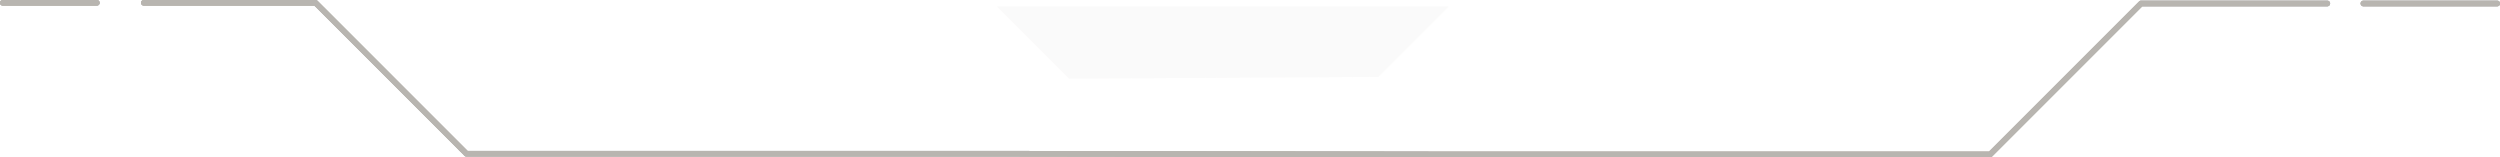 <svg xmlns="http://www.w3.org/2000/svg" width="1399.744" height="88.046" viewBox="0 0 1399.744 88.046">
  <g id="Group_158039" data-name="Group 158039" transform="translate(-260.128 -45.915)">
    <g id="Group_134838" data-name="Group 134838" transform="translate(260.128 45.915)">
      <g id="Group_134832" data-name="Group 134832" transform="translate(0 0)">
        <g id="Group_133968" data-name="Group 133968" transform="translate(0 0)">
          <path id="Path_203033" data-name="Path 203033" d="M60.873,37.185H8.264a1.579,1.579,0,1,0,0,3.157H60.873a1.579,1.579,0,1,0,0-3.157Z" transform="translate(-6.685 -37.185)" fill="#b8b5b0"/>
        </g>
        <g id="Group_133969" data-name="Group 133969" transform="translate(78.936 0)">
          <path id="Path_203034" data-name="Path 203034" d="M107.648,33.69H11.489a1.579,1.579,0,0,0,0,3.157h95.527l84.038,84.038a1.475,1.475,0,0,0,1.093.486H489.2l259.061.364H1045.28a1.432,1.432,0,0,0,1.117-.462l84.038-84.038h103.59a1.591,1.591,0,0,0,0-3.182H1129.78a1.488,1.488,0,0,0-1.117.486l-84.038,84.038H748.256L489.2,118.189H192.8L108.765,34.151A1.467,1.467,0,0,0,107.648,33.69Z" transform="translate(-9.935 -33.69)" fill="#b8b5b0"/>
        </g>
        <g id="Group_133970" data-name="Group 133970" transform="translate(1321.705 0.366)">
          <path id="Path_203035" data-name="Path 203035" d="M137.562,37.169H62.681a1.591,1.591,0,0,0,0,3.182h74.881a1.591,1.591,0,0,0,0-3.182Z" transform="translate(-61.102 -37.169)" fill="#b8b5b0"/>
        </g>
        <g id="Group_133981" data-name="Group 133981" transform="translate(558.185 3.594)" opacity="0.07">
          <path id="Path_203045" data-name="Path 203045" d="M70.155,75.989,29.667,35.5h253L243.2,74.969Z" transform="translate(-29.667 -35.5)" fill="#b8b5b0"/>
        </g>
      </g>
      <g id="Group_134833" data-name="Group 134833" transform="translate(0 0)">
        <g id="Group_133968-2" data-name="Group 133968" transform="translate(0 0)">
          <path id="Path_203033-2" data-name="Path 203033" d="M60.873,37.185H8.264a1.579,1.579,0,1,0,0,3.157H60.873a1.579,1.579,0,1,0,0-3.157Z" transform="translate(-6.685 -37.185)" fill="#b8b5b0"/>
        </g>
        <g id="Group_133969-2" data-name="Group 133969" transform="translate(78.936 0)">
          <path id="Path_203034-2" data-name="Path 203034" d="M107.648,33.69H11.489a1.579,1.579,0,0,0,0,3.157h95.527l84.038,84.038a1.475,1.475,0,0,0,1.093.486H489.2l259.061.364H1045.28a1.432,1.432,0,0,0,1.117-.462l84.038-84.038h103.59a1.591,1.591,0,0,0,0-3.182H1129.78a1.488,1.488,0,0,0-1.117.486l-84.038,84.038H748.256L489.2,118.189H192.8L108.765,34.151A1.467,1.467,0,0,0,107.648,33.69Z" transform="translate(-9.935 -33.69)" fill="#b8b5b0"/>
        </g>
        <g id="Group_133970-2" data-name="Group 133970" transform="translate(1321.705 0.366)">
          <path id="Path_203035-2" data-name="Path 203035" d="M137.562,37.169H62.681a1.591,1.591,0,0,0,0,3.182h74.881a1.591,1.591,0,0,0,0-3.182Z" transform="translate(-61.102 -37.169)" fill="#b8b5b0"/>
        </g>
      </g>
      <g id="Group_134834" data-name="Group 134834" transform="translate(0 0)">
        <g id="Group_133968-3" data-name="Group 133968" transform="translate(0 0)">
          <path id="Path_203033-3" data-name="Path 203033" d="M60.873,37.185H8.264a1.579,1.579,0,1,0,0,3.157H60.873a1.579,1.579,0,1,0,0-3.157Z" transform="translate(-6.685 -37.185)" fill="#b8b5b0"/>
        </g>
        <g id="Group_133969-3" data-name="Group 133969" transform="translate(78.936 0)">
          <path id="Path_203034-3" data-name="Path 203034" d="M107.648,33.69H11.489a1.579,1.579,0,0,0,0,3.157h95.527l84.038,84.038a1.475,1.475,0,0,0,1.093.486H489.2l259.061.364H1045.28a1.432,1.432,0,0,0,1.117-.462l84.038-84.038h103.59a1.591,1.591,0,0,0,0-3.182H1129.78a1.488,1.488,0,0,0-1.117.486l-84.038,84.038H748.256L489.2,118.189H192.8L108.765,34.151A1.467,1.467,0,0,0,107.648,33.69Z" transform="translate(-9.935 -33.69)" fill="#b8b5b0"/>
        </g>
        <g id="Group_133970-3" data-name="Group 133970" transform="translate(1321.705 0.366)">
          <path id="Path_203035-3" data-name="Path 203035" d="M137.562,37.169H62.681a1.591,1.591,0,0,0,0,3.182h74.881a1.591,1.591,0,0,0,0-3.182Z" transform="translate(-61.102 -37.169)" fill="#b8b5b0"/>
        </g>
      </g>
    </g>
  </g>
</svg>
